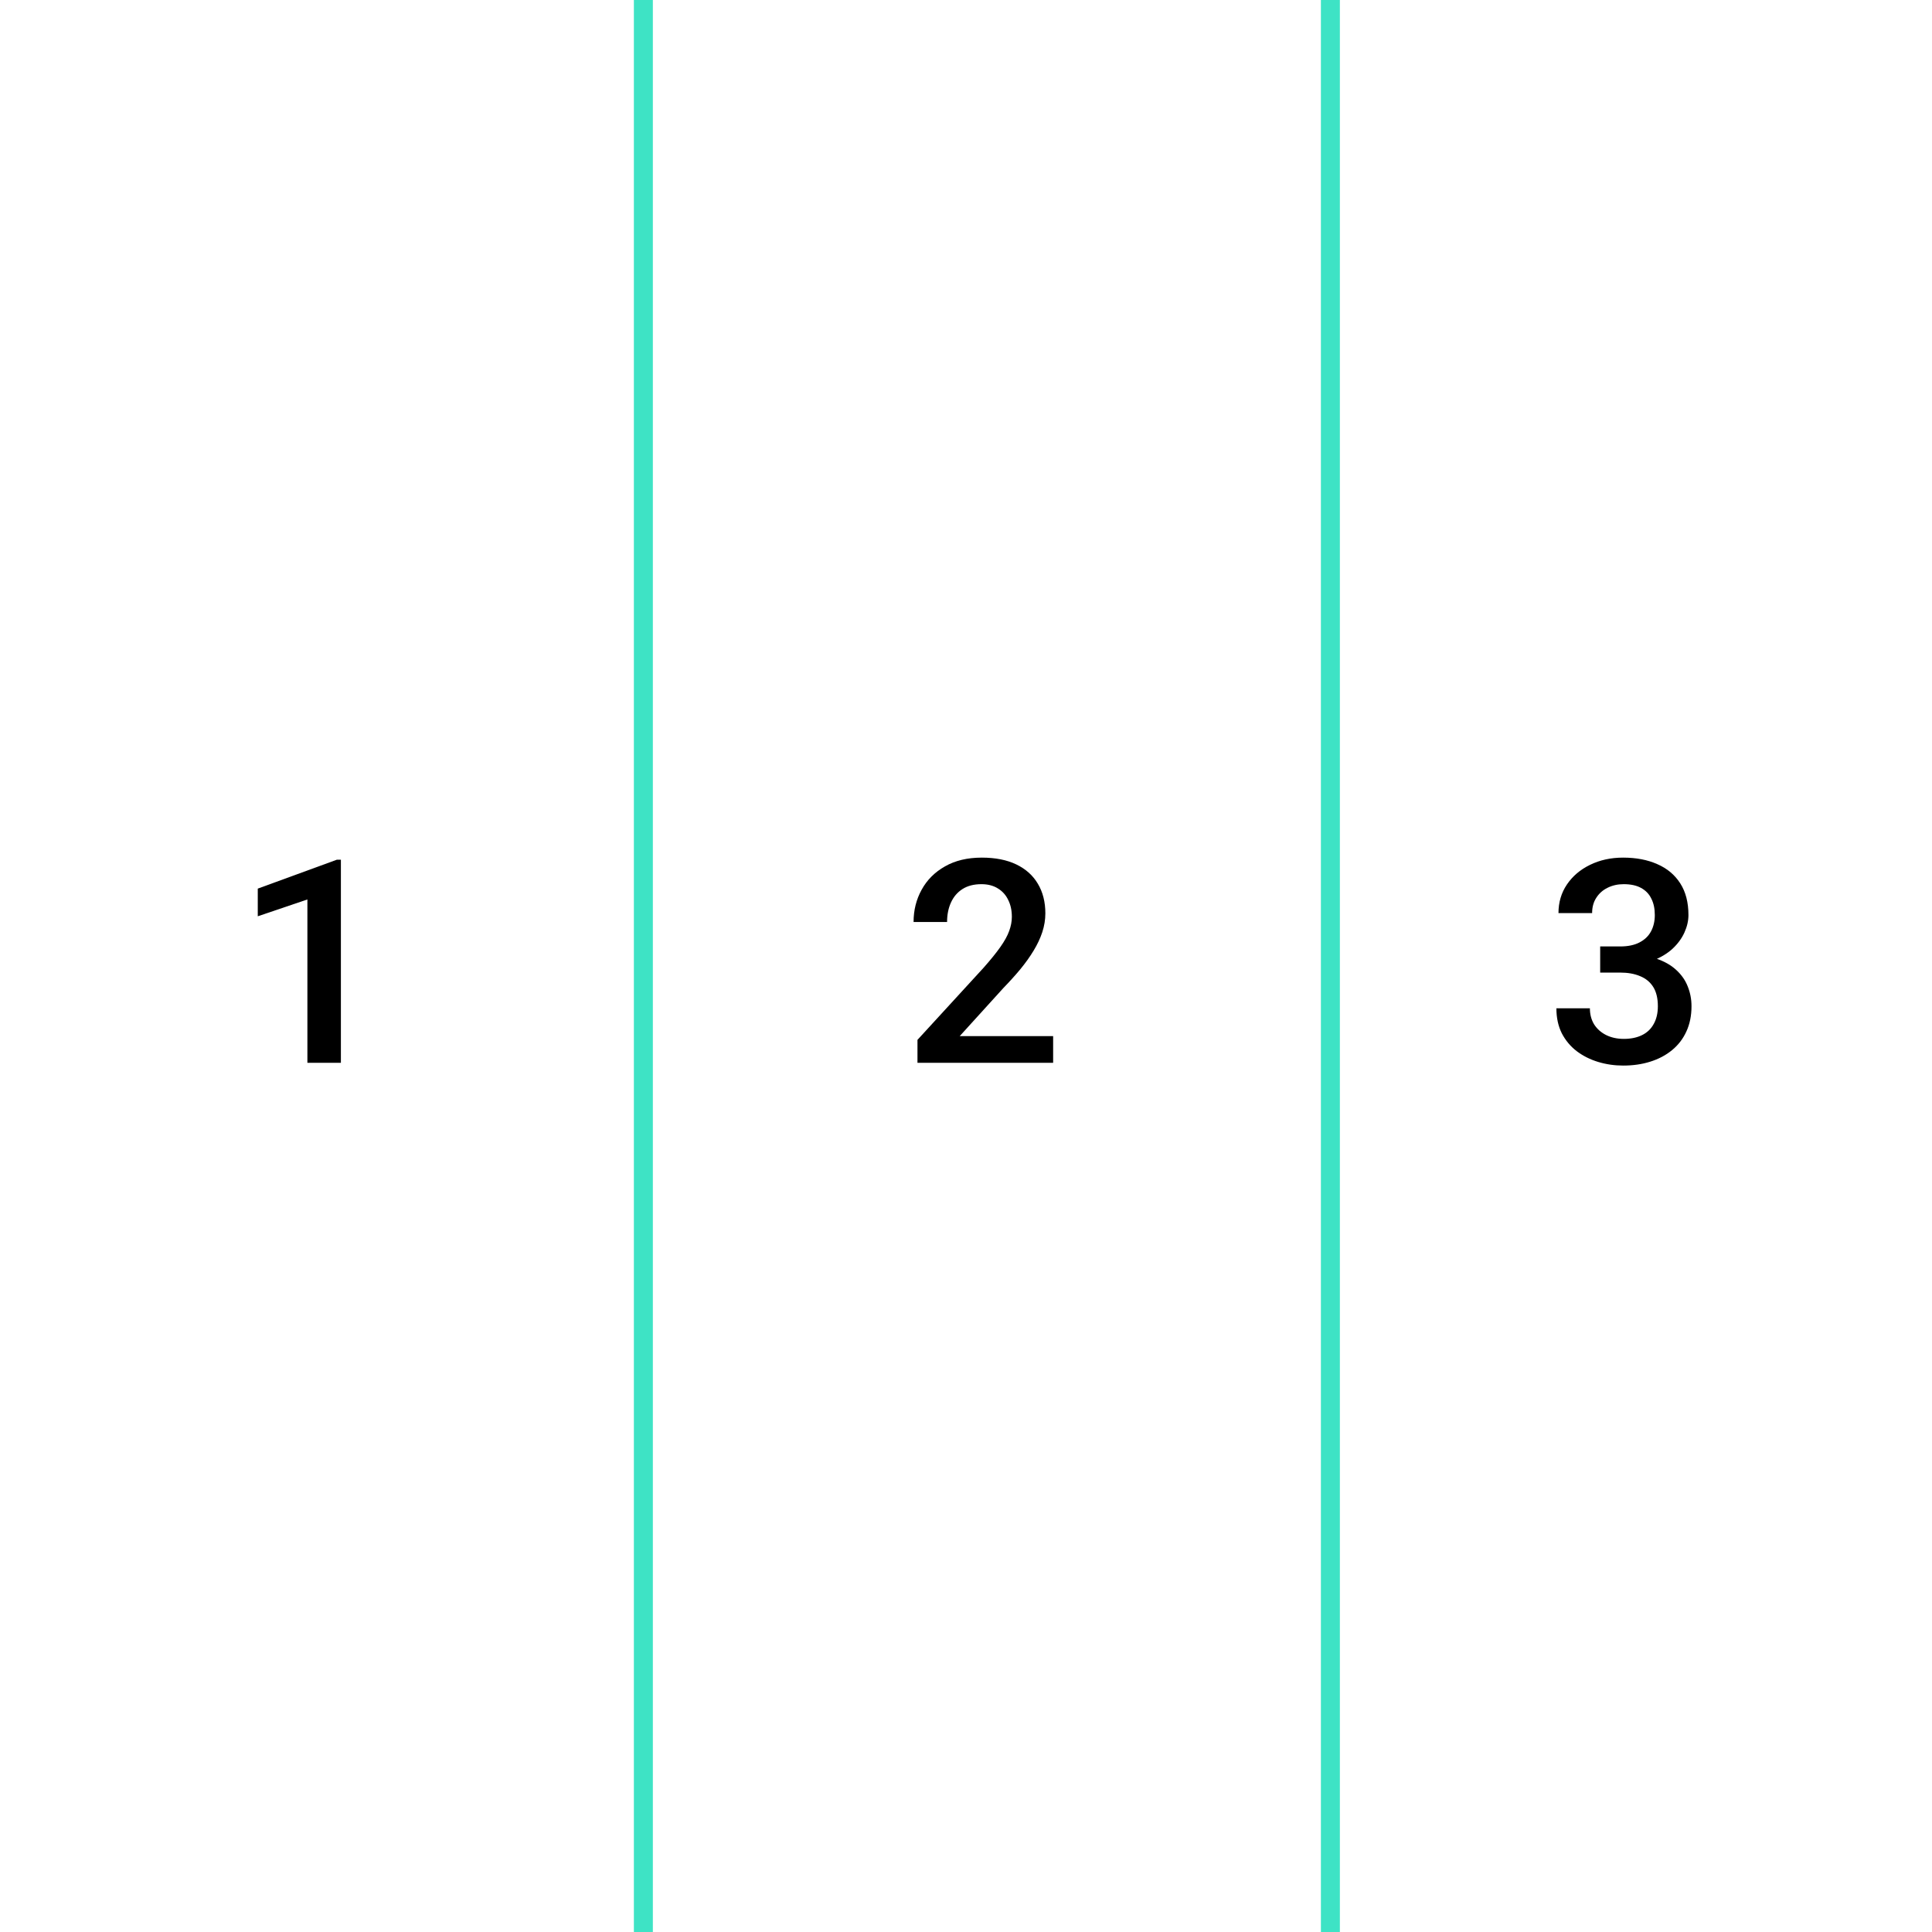<svg width="509" height="509" viewBox="0 0 509 509" fill="none" xmlns="http://www.w3.org/2000/svg">
<rect width="509" height="509" fill="white"/>
<path d="M277.457 272.969V280H241.715V273.958L259.073 255.024C260.978 252.876 262.479 251.021 263.578 249.458C264.676 247.896 265.445 246.492 265.885 245.247C266.349 243.977 266.581 242.744 266.581 241.548C266.581 239.863 266.263 238.386 265.628 237.117C265.018 235.823 264.115 234.81 262.918 234.077C261.722 233.32 260.27 232.942 258.561 232.942C256.583 232.942 254.923 233.369 253.58 234.224C252.237 235.078 251.224 236.262 250.541 237.776C249.857 239.265 249.515 240.974 249.515 242.903H240.689C240.689 239.802 241.397 236.97 242.813 234.407C244.229 231.819 246.28 229.768 248.966 228.254C251.651 226.716 254.886 225.947 258.67 225.947C262.235 225.947 265.262 226.545 267.752 227.742C270.243 228.938 272.135 230.635 273.429 232.832C274.747 235.029 275.406 237.629 275.406 240.632C275.406 242.292 275.138 243.94 274.601 245.576C274.063 247.212 273.294 248.848 272.293 250.483C271.317 252.095 270.157 253.718 268.814 255.354C267.472 256.965 265.995 258.601 264.383 260.261L252.848 272.969H277.457Z" fill="black"/>
<path d="M89.811 226.497V280H80.986V236.97L67.912 241.401V234.114L88.749 226.497H89.811Z" fill="black"/>
<path d="M421.579 249.348H426.852C428.903 249.348 430.6 248.994 431.942 248.286C433.31 247.578 434.323 246.602 434.982 245.356C435.641 244.111 435.971 242.683 435.971 241.072C435.971 239.387 435.666 237.947 435.055 236.75C434.469 235.53 433.566 234.59 432.345 233.931C431.149 233.271 429.623 232.942 427.768 232.942C426.205 232.942 424.789 233.259 423.52 233.894C422.274 234.504 421.286 235.383 420.553 236.531C419.821 237.654 419.455 238.997 419.455 240.559H410.592C410.592 237.727 411.337 235.212 412.826 233.015C414.315 230.818 416.342 229.097 418.905 227.852C421.493 226.582 424.398 225.947 427.621 225.947C431.063 225.947 434.066 226.521 436.63 227.668C439.218 228.792 441.232 230.476 442.672 232.722C444.113 234.968 444.833 237.751 444.833 241.072C444.833 242.585 444.479 244.124 443.771 245.686C443.063 247.249 442.013 248.677 440.622 249.971C439.23 251.24 437.497 252.278 435.421 253.083C433.346 253.865 430.941 254.255 428.207 254.255H421.579V249.348ZM421.579 256.233V251.399H428.207C431.332 251.399 433.993 251.765 436.19 252.498C438.412 253.23 440.219 254.243 441.61 255.537C443.002 256.807 444.015 258.259 444.65 259.895C445.309 261.531 445.639 263.264 445.639 265.095C445.639 267.585 445.187 269.807 444.284 271.76C443.405 273.689 442.147 275.325 440.512 276.667C438.876 278.01 436.959 279.023 434.762 279.707C432.589 280.391 430.221 280.732 427.658 280.732C425.363 280.732 423.166 280.415 421.066 279.78C418.966 279.146 417.086 278.206 415.426 276.96C413.766 275.691 412.448 274.116 411.471 272.236C410.519 270.332 410.043 268.135 410.043 265.645H418.869C418.869 267.231 419.235 268.635 419.967 269.856C420.724 271.052 421.774 271.992 423.117 272.676C424.484 273.359 426.046 273.701 427.804 273.701C429.66 273.701 431.259 273.372 432.602 272.712C433.944 272.053 434.97 271.077 435.678 269.783C436.41 268.489 436.776 266.926 436.776 265.095C436.776 263.02 436.374 261.335 435.568 260.042C434.762 258.748 433.615 257.795 432.125 257.185C430.636 256.55 428.878 256.233 426.852 256.233H421.579Z" fill="black"/>
<line x1="169.5" y1="1.09278e-07" x2="169.5" y2="509" stroke="#3EE3C5" stroke-width="5"/>
<line x1="350.5" y1="1.09278e-07" x2="350.5" y2="509" stroke="#3EE3C5" stroke-width="5"/>
</svg>
